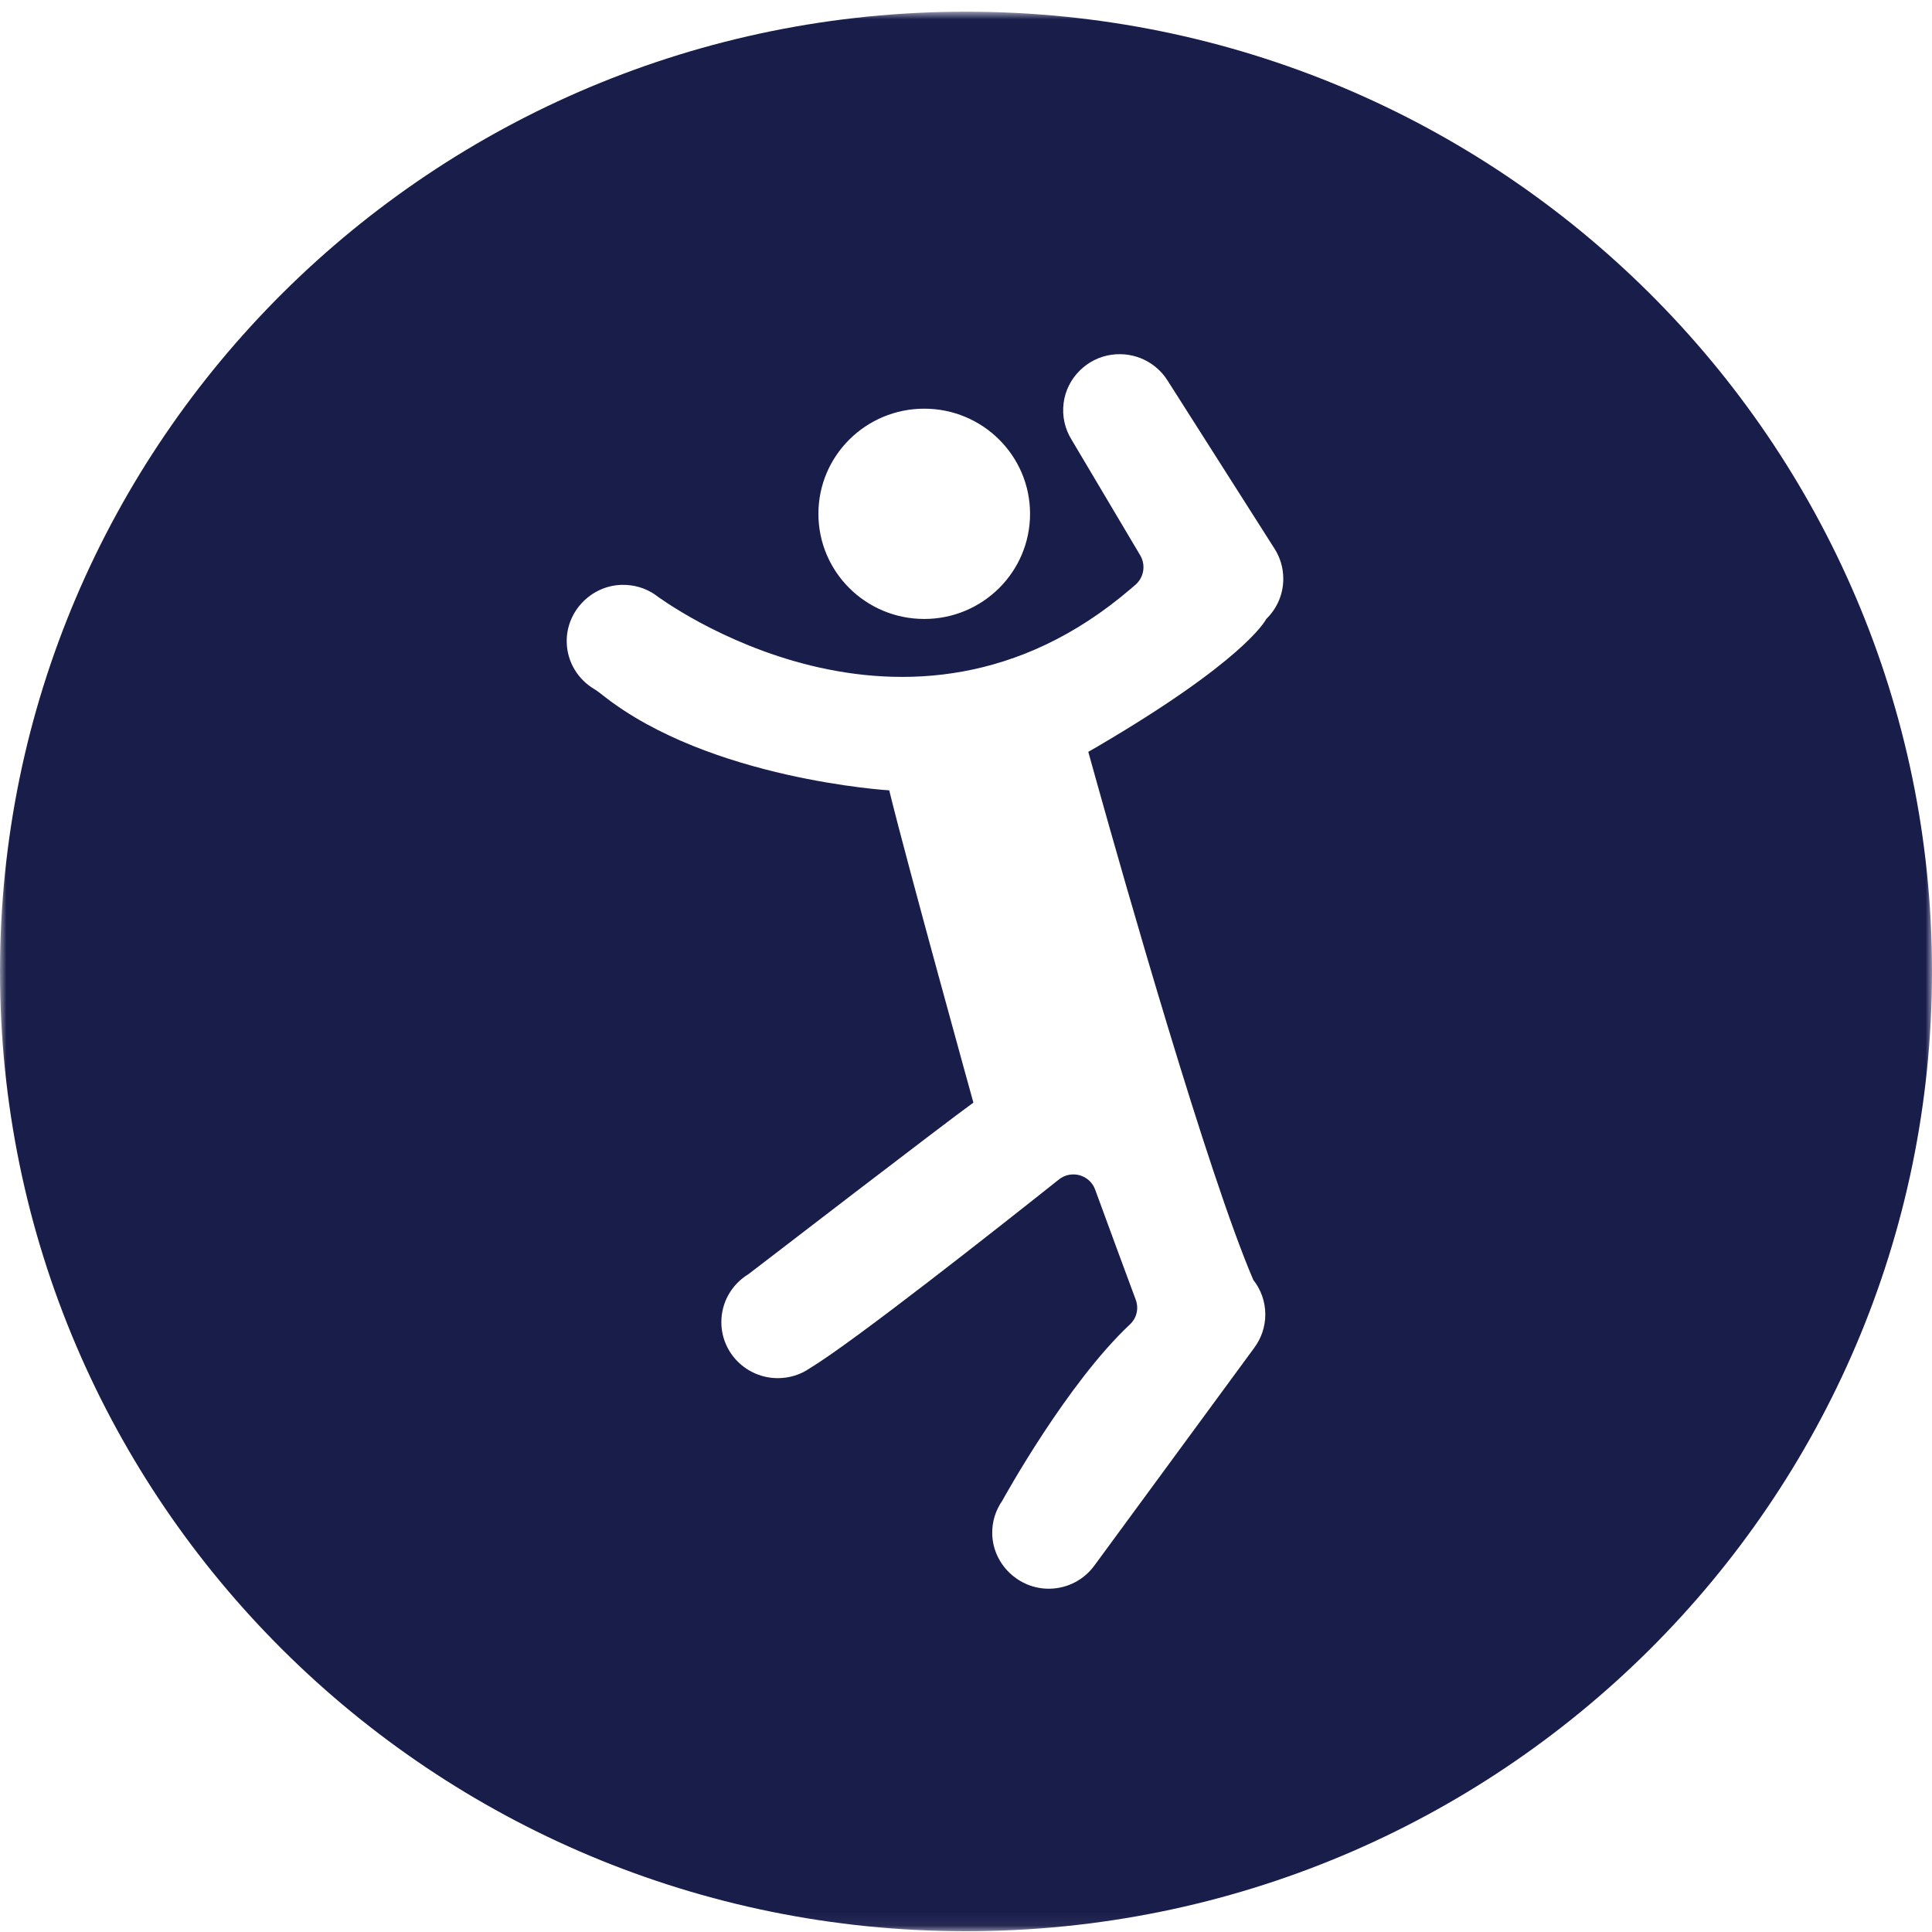 <?xml version="1.0" encoding="UTF-8"?>
<svg width="150px" height="150px" viewBox="0 0 150 150" version="1.1" xmlns="http://www.w3.org/2000/svg" xmlns:xlink="http://www.w3.org/1999/xlink">
    <!-- Generator: Sketch 55.2 (78181) - https://sketchapp.com -->
    <title>Mission_Icon</title>
    <desc>Created with Sketch.</desc>
    <defs>
        <polygon id="path-1" points="0 0.907 150 0.907 150 149.94 0 149.94"></polygon>
    </defs>
    <g id="Mission_Icon" stroke="none" stroke-width="1" fill="none" fill-rule="evenodd">
        <g>
            <mask id="mask-2" fill="white">
                <use xlink:href="#path-1"></use>
            </mask>
            <g id="Clip-2"></g>
            <path d="M98.316,48.053 C98.316,48.053 98.312,48.056 98.309,48.063 C98.21,48.256 96.479,51.366 85.117,58.015 C84.912,58.13 84.707,58.253 84.495,58.373 C84.495,58.373 84.735,59.247 85.156,60.746 C87.236,68.184 93.734,91.046 97.306,99.372 C97.888,100.109 98.238,101.043 98.238,102.053 C98.238,103.012 97.924,103.9 97.397,104.619 L85.06,121.423 L84.961,121.556 C84.18,122.627 82.916,123.325 81.488,123.347 C79.111,123.385 77.1,121.472 77.037,119.109 C77.012,118.141 77.305,117.249 77.818,116.515 L77.818,116.512 C77.973,116.235 82.838,107.414 87.735,102.819 C88.258,102.331 88.427,101.583 88.18,100.916 C87.473,99.01 86.028,95.103 85.025,92.355 C84.601,91.207 83.174,90.81 82.216,91.572 C77.62,95.226 66.275,104.181 62.859,106.241 C62.159,106.722 61.308,106.999 60.389,106.999 C57.969,106.999 56.005,105.051 56.005,102.647 C56.005,101.071 56.846,99.695 58.107,98.926 C58.111,98.922 58.114,98.922 58.118,98.919 C58.588,98.557 73.627,86.995 75.574,85.608 C75.574,85.608 70.437,67.057 69.102,61.613 C69.08,61.525 69.059,61.444 69.042,61.363 C69.042,61.363 55.093,60.528 46.819,53.995 C46.593,53.816 46.37,53.641 46.127,53.493 C44.876,52.749 44.032,51.401 44,49.857 C43.95,47.495 45.865,45.487 48.239,45.409 C49.225,45.378 50.14,45.666 50.886,46.185 C50.886,46.185 50.889,46.189 50.889,46.192 C51.281,46.484 70.366,60.686 87.819,45.69 C87.932,45.599 88.042,45.504 88.155,45.402 C88.816,44.827 88.971,43.869 88.526,43.114 L83.202,34.145 L83.181,34.11 C82.682,33.299 82.449,32.323 82.58,31.284 C82.827,29.357 84.382,27.799 86.318,27.539 C88.127,27.297 89.763,28.15 90.639,29.529 L98.962,42.612 C99.39,43.286 99.634,44.083 99.634,44.939 C99.634,46.161 99.129,47.263 98.316,48.053 M71.758,31.73 C76.295,31.73 79.973,35.384 79.973,39.891 C79.973,44.402 76.295,48.056 71.758,48.056 C67.219,48.056 63.541,44.402 63.541,39.891 C63.541,35.384 67.219,31.73 71.758,31.73 M74.998,0.907 C33.578,0.907 0,34.268 0,75.422 C0,116.579 33.578,149.94 74.998,149.94 C116.422,149.94 150,116.579 150,75.422 C150,34.268 116.422,0.907 74.998,0.907" id="Fill-1" fill="#191D4A" mask="url(#mask-2)"></path>
        </g>
    </g>
</svg>